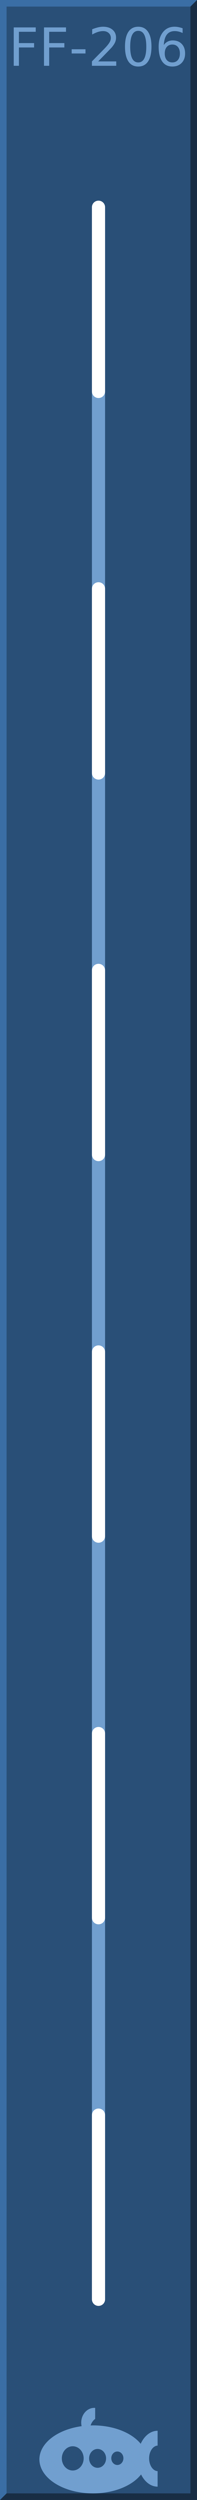 <?xml version="1.0" encoding="UTF-8" standalone="no"?>
<svg
   xmlns:dc="http://purl.org/dc/elements/1.1/"
   xmlns:cc="http://creativecommons.org/ns#"
   xmlns:rdf="http://www.w3.org/1999/02/22-rdf-syntax-ns#"
   xmlns:svg="http://www.w3.org/2000/svg"
   xmlns="http://www.w3.org/2000/svg"
   id="svg4352"
   version="1.1"
   height="380px"
   width="30">
  <rect width="100%" height="100%" fill="#808080" stroke="none"/>
  <defs
     id="defs28" />
  <g
     id="background">
    <path
       id="rect4255"
       d="m 0,0 30,0 0,380 -30,0 z"
       style="fill:#294f77;stroke:none" />
    <path
       id="path4356"
       d="M 0,380 0,0 30,0 29,1 1,1 1,379 Z"
       style="fill:#3a6ea5;fill-rule:nonzero;stroke:none" />
    <path
       id="path4358"
       d="m 0,380 30,0 0,-380 -1,1 0,378 -28,0 z"
       style="fill:#182d44;fill-rule:nonzero;stroke:none" />
  </g>
  <g
     style="font-size:12px;font-family:'DejaVu Sans';fill:#719fcf"
     font-size="12"
     id="logo">
    <path
       id="path4136"
       d="m 14.354,366 a 1.985,2.252 0 0 0 -1.985,2.252 1.985,2.252 0 0 0 0.059,0.532 A 8.169,5.169 0 0 0 6,373.831 8.169,5.169 0 0 0 14.169,379 8.169,5.169 0 0 0 21.483,376.12 3.046,4.248 0 0 0 24,377.976 l 0,-2.358 A 1.338,1.945 0 0 1 22.708,373.677 1.338,1.945 0 0 1 24,371.735 l 0,-2.254 a 3.046,4.248 0 0 0 -2.574,1.979 8.169,5.169 0 0 0 -7.257,-2.798 8.169,5.169 0 0 0 -0.373,0.012 1.754,2.047 0 0 1 0.696,-1.002 l 0,-1.666 A 1.985,2.252 0 0 0 14.354,366 Z m -3.277,5.835 a 1.662,1.843 0 0 1 1.662,1.843 1.662,1.843 0 0 1 -1.662,1.843 1.662,1.843 0 0 1 -1.661,-1.843 1.662,1.843 0 0 1 1.661,-1.843 z m 3.785,0.409 a 1.292,1.433 0 0 1 1.292,1.433 1.292,1.433 0 0 1 -1.292,1.433 1.292,1.433 0 0 1 -1.292,-1.433 1.292,1.433 0 0 1 1.292,-1.433 z m 3.009,0.389 a 0.923,1.024 0 0 1 0.923,1.024 0.923,1.024 0 0 1 -0.923,1.024 0.923,1.024 0 0 1 -0.923,-1.024 0.923,1.024 0 0 1 0.923,-1.024 z" />
    <g
       id="text9"
       style="font-size:8px;text-anchor:middle">
      <path
         id="path34"
         style="font-size:8px;text-anchor:middle"
         d="m 2.09,4.168 3.352,0 0,0.664 -2.562,0 0,1.719 2.312,0 0,0.664 -2.312,0 0,2.785 -0.789,0 0,-5.832 z" />
      <path
         id="path36"
         style="font-size:8px;text-anchor:middle"
         d="m 6.699,4.168 3.352,0 0,0.664 -2.562,0 0,1.719 2.313,0 0,0.664 -2.313,0 0,2.785 -0.789,0 0,-5.832 z" />
      <path
         id="path38"
         style="font-size:8px;text-anchor:middle"
         d="m 10.914,7.488 2.105,0 0,0.641 -2.105,0 0,-0.641 z" />
      <path
         id="path40"
         style="font-size:8px;text-anchor:middle"
         d="m 14.949,9.336 2.754,0 0,0.664 L 14,10 14,9.336 Q 14.449,8.871 15.223,8.09 16,7.305 16.199,7.078 16.578,6.652 16.727,6.359 16.879,6.062 16.879,5.777 q 0,-0.465 -0.328,-0.758 -0.324,-0.293 -0.848,-0.293 -0.371,0 -0.785,0.129 -0.41,0.129 -0.879,0.391 l 0,-0.797 Q 14.516,4.258 14.93,4.16 15.344,4.062 15.688,4.062 q 0.906,0 1.445,0.453 0.539,0.453 0.539,1.211 0,0.359 -0.137,0.684 -0.133,0.32 -0.488,0.758 -0.098,0.113 -0.621,0.656 -0.523,0.539 -1.477,1.512 z" />
      <path
         id="path42"
         style="font-size:8px;text-anchor:middle"
         d="m 21.051,4.688 q -0.609,0 -0.918,0.602 -0.305,0.598 -0.305,1.801 0,1.199 0.305,1.801 0.309,0.598 0.918,0.598 0.613,0 0.918,-0.598 0.309,-0.602 0.309,-1.801 0,-1.203 -0.309,-1.801 Q 21.664,4.688 21.051,4.688 Z m 0,-0.625 q 0.98,0 1.496,0.777 0.52,0.773 0.52,2.25 0,1.473 -0.52,2.25 -0.516,0.773 -1.496,0.773 -0.98,0 -1.5,-0.773 Q 19.035,8.562 19.035,7.09 q 0,-1.477 0.516,-2.25 0.52,-0.777 1.5,-0.777 z" />
      <path
         id="path44"
         style="font-size:8px;text-anchor:middle"
         d="m 26.242,6.77 q -0.531,0 -0.844,0.363 -0.309,0.363 -0.309,0.996 0,0.629 0.309,0.996 0.312,0.363 0.844,0.363 0.531,0 0.84,-0.363 0.312,-0.367 0.312,-0.996 0,-0.633 -0.312,-0.996 -0.309,-0.363 -0.84,-0.363 z m 1.566,-2.473 0,0.719 Q 27.512,4.875 27.207,4.801 26.906,4.727 26.609,4.727 q -0.781,0 -1.195,0.527 -0.41,0.527 -0.469,1.594 0.23,-0.34 0.578,-0.52 0.348,-0.184 0.766,-0.184 0.879,0 1.387,0.535 0.512,0.531 0.512,1.449 0,0.898 -0.531,1.441 -0.531,0.543 -1.414,0.543 -1.012,0 -1.547,-0.773 Q 24.16,8.562 24.16,7.09 q 0,-1.383 0.656,-2.203 Q 25.473,4.062 26.578,4.062 q 0.297,0 0.598,0.059 0.305,0.059 0.633,0.176 z" />
    </g>
  </g>
  <g
     style="fill:none;stroke:#ffffff;stroke-width:2;stroke-linecap:round"
     id="screen">
    <path
       id="line12"
       d="m 15,31.5 0,318"
       style="stroke:#719fcf" />
    <path
       id="line14"
       d="m 15,31.5 0,28"
       style="" />
    <path
       id="line16"
       d="m 15,89.5 0,28"
       style="" />
    <path
       id="line18"
       d="m 15,147.5 0,28"
       style="" />
    <path
       id="line20"
       d="m 15,205.5 0,28"
       style="" />
    <path
       id="line22"
       d="m 15,263.5 0,28"
       style="" />
    <path
       id="line24"
       d="m 15,321.5 0,28"
       style="" />
  </g>
</svg>
